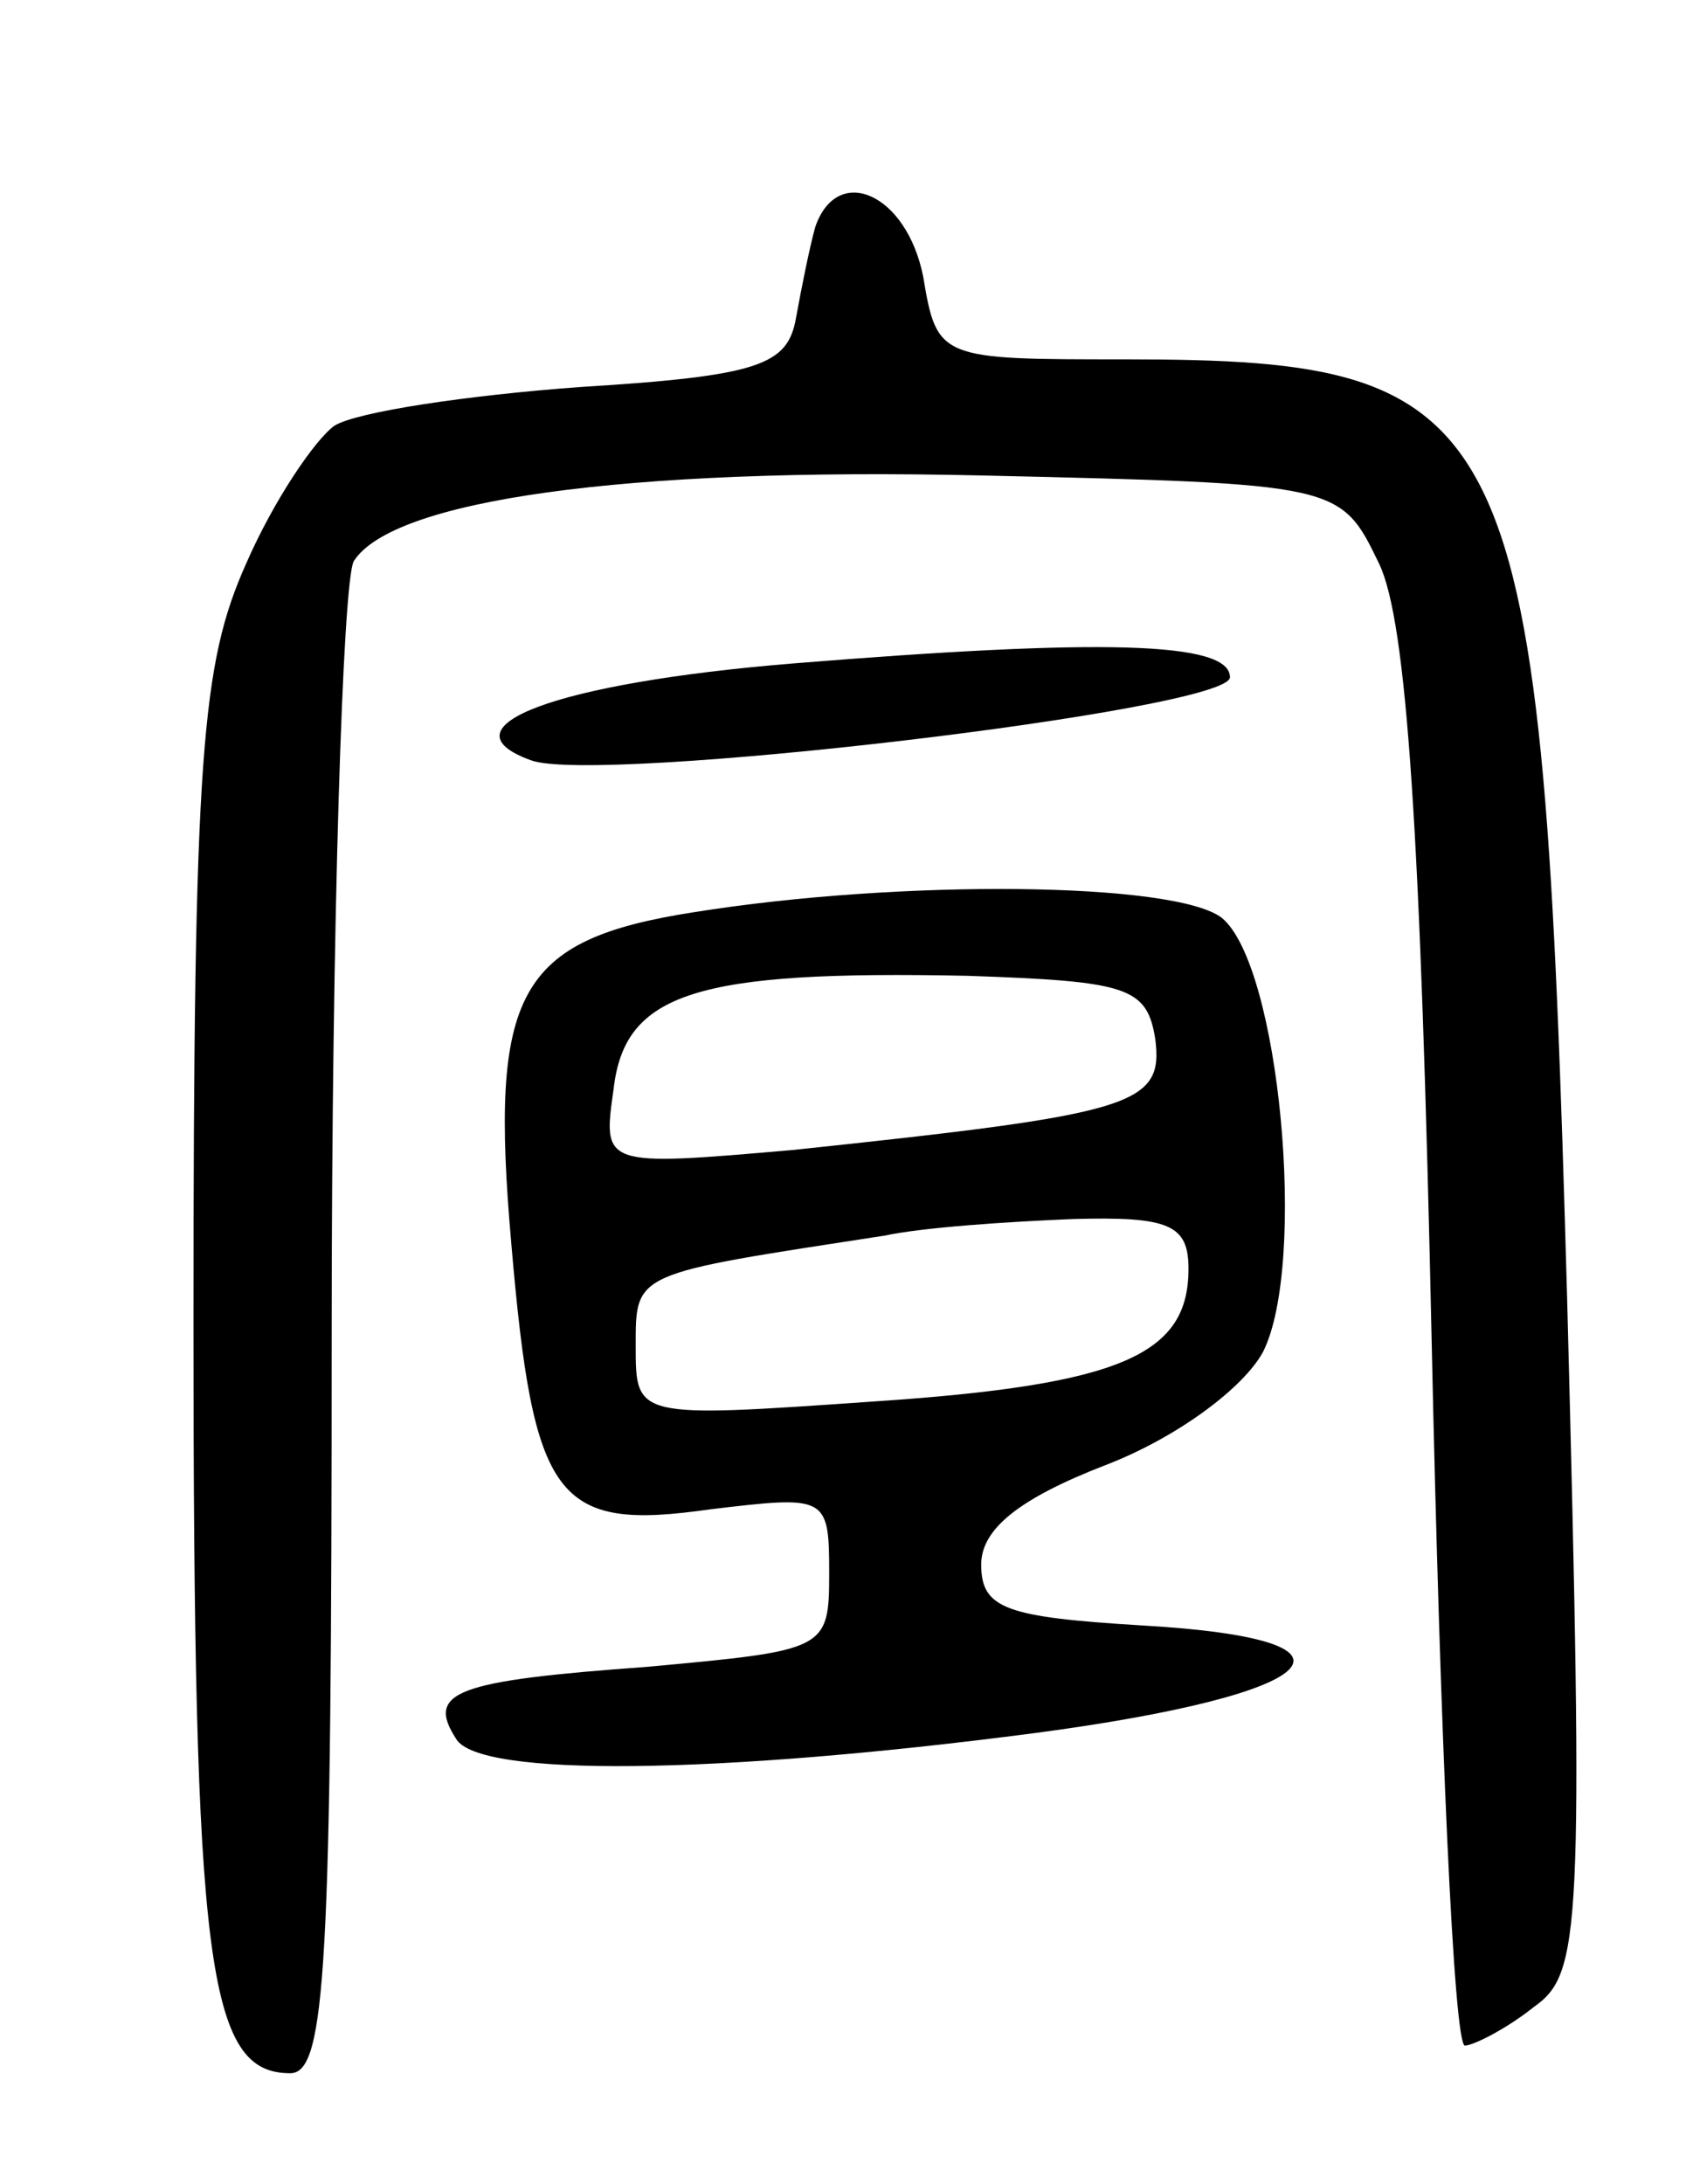 <svg version="1.0" xmlns="http://www.w3.org/2000/svg"
 width="61pt" height="79pt" viewBox="0 0 61 79"
 preserveAspectRatio="xMidYMid meet">
<g transform="translate(0,79) scale(0.1,-0.1)"
fill="#000000" stroke="none">
<path d="M295 708 c-2 -7 -5 -22 -7 -33 -3 -17 -13 -21 -78 -25 -41 -3 -81 -9
-89 -14 -7 -5 -22 -27 -32 -50 -16 -36 -19 -68 -19 -274 0 -233 5 -272 35
-272 13 0 15 39 15 268 0 147 4 272 8 279 14 22 97 34 227 31 130 -3 130 -3
144 -32 10 -21 15 -97 19 -282 3 -140 8 -254 12 -254 3 0 15 6 25 14 17 12 18
27 12 256 -9 322 -17 340 -160 340 -67 0 -68 0 -73 30 -6 30 -31 41 -39 18z"/>
<path d="M287 550 c-86 -7 -128 -23 -95 -35 23 -9 253 18 253 30 0 13 -47 14
-158 5z"/>
<path d="M251 460 c-64 -10 -74 -29 -66 -120 8 -93 16 -104 72 -96 42 5 43 5
43 -23 0 -28 -1 -28 -66 -34 -69 -5 -80 -9 -69 -26 8 -14 94 -13 209 2 106 14
127 34 39 39 -49 3 -58 6 -58 22 0 13 14 24 45 36 26 10 50 28 57 41 16 32 6
140 -15 157 -17 13 -116 14 -191 2z m167 -46 c3 -24 -8 -27 -131 -40 -69 -6
-69 -6 -65 22 4 35 30 43 128 41 58 -2 65 -4 68 -23z m12 -83 c0 -31 -24 -42
-114 -48 -86 -6 -86 -6 -86 20 0 27 -1 26 90 40 14 3 44 5 68 6 35 1 42 -2 42
-18z"/>
</g>
</svg>
